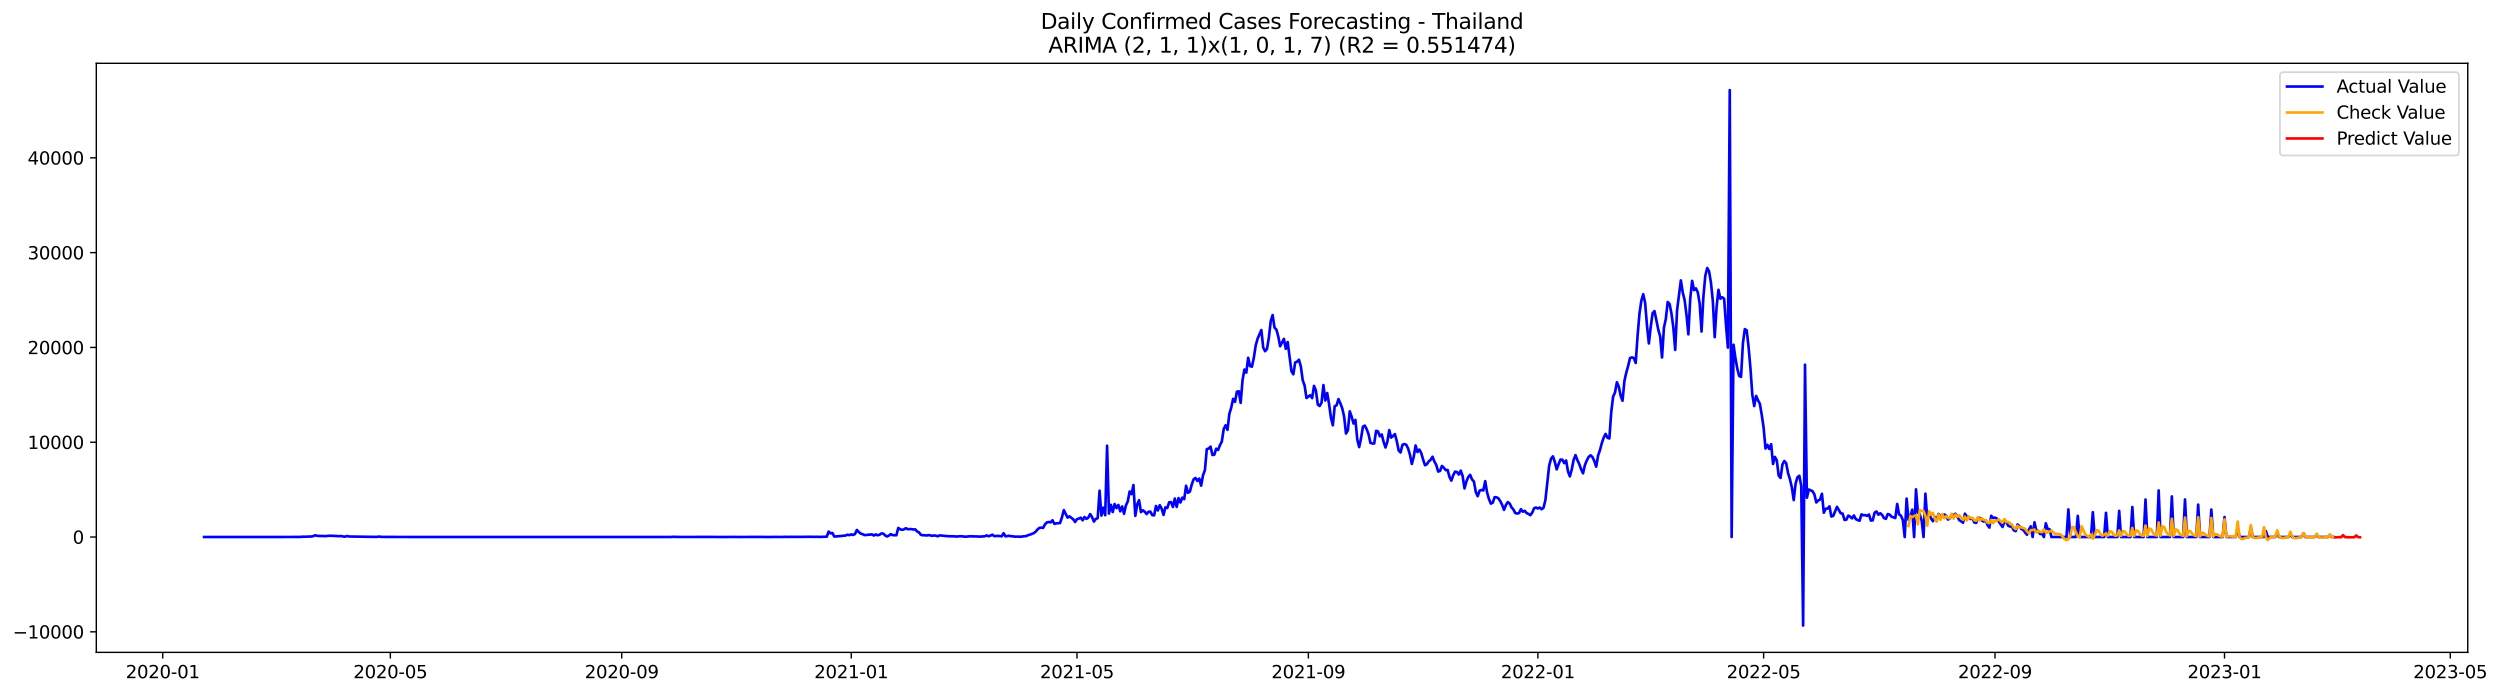<?xml version="1.0" encoding="utf-8" standalone="no"?>
<!DOCTYPE svg PUBLIC "-//W3C//DTD SVG 1.1//EN"
  "http://www.w3.org/Graphics/SVG/1.1/DTD/svg11.dtd">
<svg xmlns:xlink="http://www.w3.org/1999/xlink" width="1411.804pt" height="392.274pt" viewBox="0 0 1411.804 392.274" xmlns="http://www.w3.org/2000/svg" version="1.1">
 <defs>
  <style type="text/css">*{stroke-linejoin: round; stroke-linecap: butt}</style>
 </defs>
 <g id="figure_1">
  <g id="patch_1">
   <path d="M 0 392.274 
L 1411.804 392.274 
L 1411.804 0 
L 0 0 
z
" style="fill: #ffffff"/>
  </g>
  <g id="axes_1">
   <g id="patch_2">
    <path d="M 54.392 368.396 
L 1393.592 368.396 
L 1393.592 35.755 
L 54.392 35.755 
z
" style="fill: #ffffff"/>
   </g>
   <g id="matplotlib.axis_1">
    <g id="xtick_1">
     <g id="line2d_1">
      <defs>
       <path id="mc9b3e86fd5" d="M 0 0 
L 0 3.5 
" style="stroke: #000000; stroke-width: 0.8"/>
      </defs>
      <g>
       <use xlink:href="#mc9b3e86fd5" x="91.893" y="368.396" style="stroke: #000000; stroke-width: 0.8"/>
      </g>
     </g>
     <g id="text_1">
      <!-- 2020-01 -->
      <g transform="translate(71.002 382.994)scale(0.1 -0.1)">
       <defs>
        <path id="DejaVuSans-32" d="M 1228 531 
L 3431 531 
L 3431 0 
L 469 0 
L 469 531 
Q 828 903 1448 1529 
Q 2069 2156 2228 2338 
Q 2531 2678 2651 2914 
Q 2772 3150 2772 3378 
Q 2772 3750 2511 3984 
Q 2250 4219 1831 4219 
Q 1534 4219 1204 4116 
Q 875 4013 500 3803 
L 500 4441 
Q 881 4594 1212 4672 
Q 1544 4750 1819 4750 
Q 2544 4750 2975 4387 
Q 3406 4025 3406 3419 
Q 3406 3131 3298 2873 
Q 3191 2616 2906 2266 
Q 2828 2175 2409 1742 
Q 1991 1309 1228 531 
z
" transform="scale(0.016)"/>
        <path id="DejaVuSans-30" d="M 2034 4250 
Q 1547 4250 1301 3770 
Q 1056 3291 1056 2328 
Q 1056 1369 1301 889 
Q 1547 409 2034 409 
Q 2525 409 2770 889 
Q 3016 1369 3016 2328 
Q 3016 3291 2770 3770 
Q 2525 4250 2034 4250 
z
M 2034 4750 
Q 2819 4750 3233 4129 
Q 3647 3509 3647 2328 
Q 3647 1150 3233 529 
Q 2819 -91 2034 -91 
Q 1250 -91 836 529 
Q 422 1150 422 2328 
Q 422 3509 836 4129 
Q 1250 4750 2034 4750 
z
" transform="scale(0.016)"/>
        <path id="DejaVuSans-2d" d="M 313 2009 
L 1997 2009 
L 1997 1497 
L 313 1497 
L 313 2009 
z
" transform="scale(0.016)"/>
        <path id="DejaVuSans-31" d="M 794 531 
L 1825 531 
L 1825 4091 
L 703 3866 
L 703 4441 
L 1819 4666 
L 2450 4666 
L 2450 531 
L 3481 531 
L 3481 0 
L 794 0 
L 794 531 
z
" transform="scale(0.016)"/>
       </defs>
       <use xlink:href="#DejaVuSans-32"/>
       <use xlink:href="#DejaVuSans-30" x="63.623"/>
       <use xlink:href="#DejaVuSans-32" x="127.246"/>
       <use xlink:href="#DejaVuSans-30" x="190.869"/>
       <use xlink:href="#DejaVuSans-2d" x="254.492"/>
       <use xlink:href="#DejaVuSans-30" x="290.576"/>
       <use xlink:href="#DejaVuSans-31" x="354.199"/>
      </g>
     </g>
    </g>
    <g id="xtick_2">
     <g id="line2d_2">
      <g>
       <use xlink:href="#mc9b3e86fd5" x="220.438" y="368.396" style="stroke: #000000; stroke-width: 0.8"/>
      </g>
     </g>
     <g id="text_2">
      <!-- 2020-05 -->
      <g transform="translate(199.546 382.994)scale(0.1 -0.1)">
       <defs>
        <path id="DejaVuSans-35" d="M 691 4666 
L 3169 4666 
L 3169 4134 
L 1269 4134 
L 1269 2991 
Q 1406 3038 1543 3061 
Q 1681 3084 1819 3084 
Q 2600 3084 3056 2656 
Q 3513 2228 3513 1497 
Q 3513 744 3044 326 
Q 2575 -91 1722 -91 
Q 1428 -91 1123 -41 
Q 819 9 494 109 
L 494 744 
Q 775 591 1075 516 
Q 1375 441 1709 441 
Q 2250 441 2565 725 
Q 2881 1009 2881 1497 
Q 2881 1984 2565 2268 
Q 2250 2553 1709 2553 
Q 1456 2553 1204 2497 
Q 953 2441 691 2322 
L 691 4666 
z
" transform="scale(0.016)"/>
       </defs>
       <use xlink:href="#DejaVuSans-32"/>
       <use xlink:href="#DejaVuSans-30" x="63.623"/>
       <use xlink:href="#DejaVuSans-32" x="127.246"/>
       <use xlink:href="#DejaVuSans-30" x="190.869"/>
       <use xlink:href="#DejaVuSans-2d" x="254.492"/>
       <use xlink:href="#DejaVuSans-30" x="290.576"/>
       <use xlink:href="#DejaVuSans-35" x="354.199"/>
      </g>
     </g>
    </g>
    <g id="xtick_3">
     <g id="line2d_3">
      <g>
       <use xlink:href="#mc9b3e86fd5" x="351.107" y="368.396" style="stroke: #000000; stroke-width: 0.8"/>
      </g>
     </g>
     <g id="text_3">
      <!-- 2020-09 -->
      <g transform="translate(330.215 382.994)scale(0.1 -0.1)">
       <defs>
        <path id="DejaVuSans-39" d="M 703 97 
L 703 672 
Q 941 559 1184 500 
Q 1428 441 1663 441 
Q 2288 441 2617 861 
Q 2947 1281 2994 2138 
Q 2813 1869 2534 1725 
Q 2256 1581 1919 1581 
Q 1219 1581 811 2004 
Q 403 2428 403 3163 
Q 403 3881 828 4315 
Q 1253 4750 1959 4750 
Q 2769 4750 3195 4129 
Q 3622 3509 3622 2328 
Q 3622 1225 3098 567 
Q 2575 -91 1691 -91 
Q 1453 -91 1209 -44 
Q 966 3 703 97 
z
M 1959 2075 
Q 2384 2075 2632 2365 
Q 2881 2656 2881 3163 
Q 2881 3666 2632 3958 
Q 2384 4250 1959 4250 
Q 1534 4250 1286 3958 
Q 1038 3666 1038 3163 
Q 1038 2656 1286 2365 
Q 1534 2075 1959 2075 
z
" transform="scale(0.016)"/>
       </defs>
       <use xlink:href="#DejaVuSans-32"/>
       <use xlink:href="#DejaVuSans-30" x="63.623"/>
       <use xlink:href="#DejaVuSans-32" x="127.246"/>
       <use xlink:href="#DejaVuSans-30" x="190.869"/>
       <use xlink:href="#DejaVuSans-2d" x="254.492"/>
       <use xlink:href="#DejaVuSans-30" x="290.576"/>
       <use xlink:href="#DejaVuSans-39" x="354.199"/>
      </g>
     </g>
    </g>
    <g id="xtick_4">
     <g id="line2d_4">
      <g>
       <use xlink:href="#mc9b3e86fd5" x="480.714" y="368.396" style="stroke: #000000; stroke-width: 0.8"/>
      </g>
     </g>
     <g id="text_4">
      <!-- 2021-01 -->
      <g transform="translate(459.822 382.994)scale(0.1 -0.1)">
       <use xlink:href="#DejaVuSans-32"/>
       <use xlink:href="#DejaVuSans-30" x="63.623"/>
       <use xlink:href="#DejaVuSans-32" x="127.246"/>
       <use xlink:href="#DejaVuSans-31" x="190.869"/>
       <use xlink:href="#DejaVuSans-2d" x="254.492"/>
       <use xlink:href="#DejaVuSans-30" x="290.576"/>
       <use xlink:href="#DejaVuSans-31" x="354.199"/>
      </g>
     </g>
    </g>
    <g id="xtick_5">
     <g id="line2d_5">
      <g>
       <use xlink:href="#mc9b3e86fd5" x="608.196" y="368.396" style="stroke: #000000; stroke-width: 0.8"/>
      </g>
     </g>
     <g id="text_5">
      <!-- 2021-05 -->
      <g transform="translate(587.304 382.994)scale(0.1 -0.1)">
       <use xlink:href="#DejaVuSans-32"/>
       <use xlink:href="#DejaVuSans-30" x="63.623"/>
       <use xlink:href="#DejaVuSans-32" x="127.246"/>
       <use xlink:href="#DejaVuSans-31" x="190.869"/>
       <use xlink:href="#DejaVuSans-2d" x="254.492"/>
       <use xlink:href="#DejaVuSans-30" x="290.576"/>
       <use xlink:href="#DejaVuSans-35" x="354.199"/>
      </g>
     </g>
    </g>
    <g id="xtick_6">
     <g id="line2d_6">
      <g>
       <use xlink:href="#mc9b3e86fd5" x="738.865" y="368.396" style="stroke: #000000; stroke-width: 0.8"/>
      </g>
     </g>
     <g id="text_6">
      <!-- 2021-09 -->
      <g transform="translate(717.974 382.994)scale(0.1 -0.1)">
       <use xlink:href="#DejaVuSans-32"/>
       <use xlink:href="#DejaVuSans-30" x="63.623"/>
       <use xlink:href="#DejaVuSans-32" x="127.246"/>
       <use xlink:href="#DejaVuSans-31" x="190.869"/>
       <use xlink:href="#DejaVuSans-2d" x="254.492"/>
       <use xlink:href="#DejaVuSans-30" x="290.576"/>
       <use xlink:href="#DejaVuSans-39" x="354.199"/>
      </g>
     </g>
    </g>
    <g id="xtick_7">
     <g id="line2d_7">
      <g>
       <use xlink:href="#mc9b3e86fd5" x="868.472" y="368.396" style="stroke: #000000; stroke-width: 0.8"/>
      </g>
     </g>
     <g id="text_7">
      <!-- 2022-01 -->
      <g transform="translate(847.581 382.994)scale(0.1 -0.1)">
       <use xlink:href="#DejaVuSans-32"/>
       <use xlink:href="#DejaVuSans-30" x="63.623"/>
       <use xlink:href="#DejaVuSans-32" x="127.246"/>
       <use xlink:href="#DejaVuSans-32" x="190.869"/>
       <use xlink:href="#DejaVuSans-2d" x="254.492"/>
       <use xlink:href="#DejaVuSans-30" x="290.576"/>
       <use xlink:href="#DejaVuSans-31" x="354.199"/>
      </g>
     </g>
    </g>
    <g id="xtick_8">
     <g id="line2d_8">
      <g>
       <use xlink:href="#mc9b3e86fd5" x="995.954" y="368.396" style="stroke: #000000; stroke-width: 0.8"/>
      </g>
     </g>
     <g id="text_8">
      <!-- 2022-05 -->
      <g transform="translate(975.063 382.994)scale(0.1 -0.1)">
       <use xlink:href="#DejaVuSans-32"/>
       <use xlink:href="#DejaVuSans-30" x="63.623"/>
       <use xlink:href="#DejaVuSans-32" x="127.246"/>
       <use xlink:href="#DejaVuSans-32" x="190.869"/>
       <use xlink:href="#DejaVuSans-2d" x="254.492"/>
       <use xlink:href="#DejaVuSans-30" x="290.576"/>
       <use xlink:href="#DejaVuSans-35" x="354.199"/>
      </g>
     </g>
    </g>
    <g id="xtick_9">
     <g id="line2d_9">
      <g>
       <use xlink:href="#mc9b3e86fd5" x="1126.623" y="368.396" style="stroke: #000000; stroke-width: 0.8"/>
      </g>
     </g>
     <g id="text_9">
      <!-- 2022-09 -->
      <g transform="translate(1105.732 382.994)scale(0.1 -0.1)">
       <use xlink:href="#DejaVuSans-32"/>
       <use xlink:href="#DejaVuSans-30" x="63.623"/>
       <use xlink:href="#DejaVuSans-32" x="127.246"/>
       <use xlink:href="#DejaVuSans-32" x="190.869"/>
       <use xlink:href="#DejaVuSans-2d" x="254.492"/>
       <use xlink:href="#DejaVuSans-30" x="290.576"/>
       <use xlink:href="#DejaVuSans-39" x="354.199"/>
      </g>
     </g>
    </g>
    <g id="xtick_10">
     <g id="line2d_10">
      <g>
       <use xlink:href="#mc9b3e86fd5" x="1256.23" y="368.396" style="stroke: #000000; stroke-width: 0.8"/>
      </g>
     </g>
     <g id="text_10">
      <!-- 2023-01 -->
      <g transform="translate(1235.339 382.994)scale(0.1 -0.1)">
       <defs>
        <path id="DejaVuSans-33" d="M 2597 2516 
Q 3050 2419 3304 2112 
Q 3559 1806 3559 1356 
Q 3559 666 3084 287 
Q 2609 -91 1734 -91 
Q 1441 -91 1130 -33 
Q 819 25 488 141 
L 488 750 
Q 750 597 1062 519 
Q 1375 441 1716 441 
Q 2309 441 2620 675 
Q 2931 909 2931 1356 
Q 2931 1769 2642 2001 
Q 2353 2234 1838 2234 
L 1294 2234 
L 1294 2753 
L 1863 2753 
Q 2328 2753 2575 2939 
Q 2822 3125 2822 3475 
Q 2822 3834 2567 4026 
Q 2313 4219 1838 4219 
Q 1578 4219 1281 4162 
Q 984 4106 628 3988 
L 628 4550 
Q 988 4650 1302 4700 
Q 1616 4750 1894 4750 
Q 2613 4750 3031 4423 
Q 3450 4097 3450 3541 
Q 3450 3153 3228 2886 
Q 3006 2619 2597 2516 
z
" transform="scale(0.016)"/>
       </defs>
       <use xlink:href="#DejaVuSans-32"/>
       <use xlink:href="#DejaVuSans-30" x="63.623"/>
       <use xlink:href="#DejaVuSans-32" x="127.246"/>
       <use xlink:href="#DejaVuSans-33" x="190.869"/>
       <use xlink:href="#DejaVuSans-2d" x="254.492"/>
       <use xlink:href="#DejaVuSans-30" x="290.576"/>
       <use xlink:href="#DejaVuSans-31" x="354.199"/>
      </g>
     </g>
    </g>
    <g id="xtick_11">
     <g id="line2d_11">
      <g>
       <use xlink:href="#mc9b3e86fd5" x="1383.712" y="368.396" style="stroke: #000000; stroke-width: 0.8"/>
      </g>
     </g>
     <g id="text_11">
      <!-- 2023-05 -->
      <g transform="translate(1362.821 382.994)scale(0.1 -0.1)">
       <use xlink:href="#DejaVuSans-32"/>
       <use xlink:href="#DejaVuSans-30" x="63.623"/>
       <use xlink:href="#DejaVuSans-32" x="127.246"/>
       <use xlink:href="#DejaVuSans-33" x="190.869"/>
       <use xlink:href="#DejaVuSans-2d" x="254.492"/>
       <use xlink:href="#DejaVuSans-30" x="290.576"/>
       <use xlink:href="#DejaVuSans-35" x="354.199"/>
      </g>
     </g>
    </g>
   </g>
   <g id="matplotlib.axis_2">
    <g id="ytick_1">
     <g id="line2d_12">
      <defs>
       <path id="ma8d3df02f9" d="M 0 0 
L -3.5 0 
" style="stroke: #000000; stroke-width: 0.8"/>
      </defs>
      <g>
       <use xlink:href="#ma8d3df02f9" x="54.392" y="356.798" style="stroke: #000000; stroke-width: 0.8"/>
      </g>
     </g>
     <g id="text_12">
      <!-- −10000 -->
      <g transform="translate(7.2 360.597)scale(0.1 -0.1)">
       <defs>
        <path id="DejaVuSans-2212" d="M 678 2272 
L 4684 2272 
L 4684 1741 
L 678 1741 
L 678 2272 
z
" transform="scale(0.016)"/>
       </defs>
       <use xlink:href="#DejaVuSans-2212"/>
       <use xlink:href="#DejaVuSans-31" x="83.789"/>
       <use xlink:href="#DejaVuSans-30" x="147.412"/>
       <use xlink:href="#DejaVuSans-30" x="211.035"/>
       <use xlink:href="#DejaVuSans-30" x="274.658"/>
       <use xlink:href="#DejaVuSans-30" x="338.281"/>
      </g>
     </g>
    </g>
    <g id="ytick_2">
     <g id="line2d_13">
      <g>
       <use xlink:href="#ma8d3df02f9" x="54.392" y="303.267" style="stroke: #000000; stroke-width: 0.8"/>
      </g>
     </g>
     <g id="text_13">
      <!-- 0 -->
      <g transform="translate(41.03 307.066)scale(0.1 -0.1)">
       <use xlink:href="#DejaVuSans-30"/>
      </g>
     </g>
    </g>
    <g id="ytick_3">
     <g id="line2d_14">
      <g>
       <use xlink:href="#ma8d3df02f9" x="54.392" y="249.737" style="stroke: #000000; stroke-width: 0.8"/>
      </g>
     </g>
     <g id="text_14">
      <!-- 10000 -->
      <g transform="translate(15.58 253.536)scale(0.1 -0.1)">
       <use xlink:href="#DejaVuSans-31"/>
       <use xlink:href="#DejaVuSans-30" x="63.623"/>
       <use xlink:href="#DejaVuSans-30" x="127.246"/>
       <use xlink:href="#DejaVuSans-30" x="190.869"/>
       <use xlink:href="#DejaVuSans-30" x="254.492"/>
      </g>
     </g>
    </g>
    <g id="ytick_4">
     <g id="line2d_15">
      <g>
       <use xlink:href="#ma8d3df02f9" x="54.392" y="196.206" style="stroke: #000000; stroke-width: 0.8"/>
      </g>
     </g>
     <g id="text_15">
      <!-- 20000 -->
      <g transform="translate(15.58 200.005)scale(0.1 -0.1)">
       <use xlink:href="#DejaVuSans-32"/>
       <use xlink:href="#DejaVuSans-30" x="63.623"/>
       <use xlink:href="#DejaVuSans-30" x="127.246"/>
       <use xlink:href="#DejaVuSans-30" x="190.869"/>
       <use xlink:href="#DejaVuSans-30" x="254.492"/>
      </g>
     </g>
    </g>
    <g id="ytick_5">
     <g id="line2d_16">
      <g>
       <use xlink:href="#ma8d3df02f9" x="54.392" y="142.675" style="stroke: #000000; stroke-width: 0.8"/>
      </g>
     </g>
     <g id="text_16">
      <!-- 30000 -->
      <g transform="translate(15.58 146.474)scale(0.1 -0.1)">
       <use xlink:href="#DejaVuSans-33"/>
       <use xlink:href="#DejaVuSans-30" x="63.623"/>
       <use xlink:href="#DejaVuSans-30" x="127.246"/>
       <use xlink:href="#DejaVuSans-30" x="190.869"/>
       <use xlink:href="#DejaVuSans-30" x="254.492"/>
      </g>
     </g>
    </g>
    <g id="ytick_6">
     <g id="line2d_17">
      <g>
       <use xlink:href="#ma8d3df02f9" x="54.392" y="89.145" style="stroke: #000000; stroke-width: 0.8"/>
      </g>
     </g>
     <g id="text_17">
      <!-- 40000 -->
      <g transform="translate(15.58 92.944)scale(0.1 -0.1)">
       <defs>
        <path id="DejaVuSans-34" d="M 2419 4116 
L 825 1625 
L 2419 1625 
L 2419 4116 
z
M 2253 4666 
L 3047 4666 
L 3047 1625 
L 3713 1625 
L 3713 1100 
L 3047 1100 
L 3047 0 
L 2419 0 
L 2419 1100 
L 313 1100 
L 313 1709 
L 2253 4666 
z
" transform="scale(0.016)"/>
       </defs>
       <use xlink:href="#DejaVuSans-34"/>
       <use xlink:href="#DejaVuSans-30" x="63.623"/>
       <use xlink:href="#DejaVuSans-30" x="127.246"/>
       <use xlink:href="#DejaVuSans-30" x="190.869"/>
       <use xlink:href="#DejaVuSans-30" x="254.492"/>
      </g>
     </g>
    </g>
   </g>
   <g id="line2d_18">
    <path d="M 115.265 303.267 
L 136.512 303.267 
L 169.445 303.23 
L 170.507 303.096 
L 173.694 303.08 
L 174.757 302.946 
L 175.819 303 
L 176.881 302.791 
L 177.944 302.261 
L 179.006 302.614 
L 181.131 302.694 
L 182.193 302.673 
L 183.255 302.78 
L 186.442 302.528 
L 191.754 302.791 
L 192.817 302.721 
L 193.879 302.994 
L 194.941 303.064 
L 196.004 302.673 
L 197.066 302.978 
L 211.939 303.198 
L 213.001 303.187 
L 214.064 302.983 
L 215.126 303.187 
L 219.375 303.23 
L 245.934 303.256 
L 266.119 303.24 
L 270.368 303.267 
L 273.555 303.262 
L 378.728 303.262 
L 379.79 303.149 
L 384.04 303.235 
L 392.539 303.235 
L 396.788 303.219 
L 401.037 303.23 
L 410.599 303.251 
L 413.786 303.203 
L 416.973 303.251 
L 420.16 303.235 
L 430.783 303.224 
L 433.97 303.256 
L 438.22 303.208 
L 441.407 303.246 
L 443.531 303.165 
L 445.656 303.208 
L 446.719 303.155 
L 448.843 303.171 
L 453.093 303.192 
L 456.28 303.133 
L 460.529 303.176 
L 461.591 303.117 
L 462.654 303.219 
L 466.903 303.085 
L 467.966 300.184 
L 469.028 301.222 
L 470.09 300.981 
L 471.153 303.021 
L 477.527 302.437 
L 478.589 301.929 
L 479.651 302.229 
L 480.714 301.774 
L 481.776 302.111 
L 482.838 301.581 
L 483.901 299.279 
L 484.963 300.446 
L 486.026 301.313 
L 487.088 301.634 
L 488.15 302.17 
L 489.213 302.132 
L 490.275 301.956 
L 491.337 301.934 
L 492.4 301.731 
L 493.462 302.427 
L 494.524 301.816 
L 495.587 302.261 
L 496.649 302.036 
L 497.711 301.265 
L 498.774 301.292 
L 499.836 302.352 
L 500.898 302.951 
L 501.961 302.507 
L 503.023 301.613 
L 504.085 302.207 
L 506.21 302.266 
L 507.273 298.134 
L 508.335 298.883 
L 509.397 299.22 
L 510.46 298.974 
L 511.522 298.289 
L 512.584 298.829 
L 514.709 298.792 
L 515.771 299.011 
L 516.834 298.937 
L 517.896 300.13 
L 518.958 300.644 
L 520.021 301.998 
L 521.083 302.271 
L 522.145 302.255 
L 523.208 302.427 
L 524.27 302.191 
L 525.333 302.33 
L 526.395 302.593 
L 527.457 302.379 
L 528.52 302.502 
L 529.582 302.882 
L 530.644 302.33 
L 534.894 302.775 
L 539.143 302.882 
L 540.205 303.026 
L 541.268 302.882 
L 543.392 302.839 
L 544.455 303.042 
L 545.517 303.08 
L 547.642 302.844 
L 549.767 302.919 
L 551.891 302.946 
L 552.954 303.058 
L 556.141 302.85 
L 557.203 302.357 
L 558.265 302.85 
L 559.328 302.47 
L 560.39 301.95 
L 561.452 302.775 
L 563.577 302.619 
L 565.702 302.876 
L 566.764 301.121 
L 567.827 302.898 
L 569.951 302.55 
L 571.014 302.839 
L 572.076 302.855 
L 573.138 303.058 
L 575.263 303.042 
L 576.325 303.128 
L 578.45 302.818 
L 579.512 302.753 
L 580.575 302.229 
L 581.637 301.929 
L 583.762 301.099 
L 584.824 300.275 
L 585.887 299.044 
L 586.949 298.091 
L 588.011 297.994 
L 589.074 298.101 
L 590.136 296.105 
L 591.198 295.007 
L 592.261 294.799 
L 593.323 294.986 
L 594.385 293.808 
L 595.448 295.826 
L 596.51 295.543 
L 598.635 295.398 
L 599.697 292.186 
L 600.759 288.07 
L 602.884 292.304 
L 603.946 291.603 
L 606.071 293.252 
L 607.134 294.793 
L 608.196 293.145 
L 609.258 292.882 
L 610.321 292.342 
L 611.383 293.83 
L 612.445 291.961 
L 613.508 293.037 
L 614.57 292.326 
L 615.632 290.318 
L 616.695 292.02 
L 617.757 294.542 
L 618.819 292.995 
L 619.882 292.652 
L 620.944 277.107 
L 622.006 291.191 
L 623.069 286.699 
L 624.131 290.944 
L 625.194 251.69 
L 626.256 290.029 
L 627.318 285.099 
L 628.381 289.156 
L 629.443 284.633 
L 630.505 286.93 
L 631.568 285.163 
L 632.63 288.744 
L 633.692 285.998 
L 634.755 290.125 
L 635.817 285.479 
L 636.879 283.145 
L 637.942 277.556 
L 639.004 279.028 
L 640.066 273.906 
L 641.129 291.33 
L 642.191 284.853 
L 643.253 282.465 
L 644.316 289.183 
L 645.378 288.188 
L 646.441 288.969 
L 647.503 290.318 
L 648.565 289.017 
L 649.628 288.921 
L 650.69 290.902 
L 651.752 291.009 
L 652.815 285.725 
L 653.877 288.257 
L 654.939 285.308 
L 656.002 287.208 
L 657.064 290.789 
L 658.126 286.517 
L 659.189 286.897 
L 660.251 283.637 
L 661.313 283.557 
L 662.376 286.271 
L 663.438 281.539 
L 664.501 286.277 
L 665.563 281.277 
L 666.625 283.761 
L 667.688 280.998 
L 668.75 281.876 
L 669.812 274.328 
L 670.875 278.311 
L 671.937 277.647 
L 672.999 273.649 
L 674.062 270.683 
L 675.124 269.918 
L 676.186 271.598 
L 677.249 270.26 
L 678.311 274.254 
L 679.373 268.371 
L 680.436 265.485 
L 681.498 253.612 
L 682.56 253.344 
L 683.623 252.204 
L 684.685 256.931 
L 685.748 256.776 
L 686.81 253.393 
L 687.872 254.094 
L 688.935 251.385 
L 689.997 249.298 
L 691.059 242.258 
L 692.122 240.187 
L 693.184 242.751 
L 694.246 233.667 
L 695.309 230.171 
L 696.371 225.246 
L 697.433 226.932 
L 698.496 221.178 
L 699.558 220.958 
L 700.62 227.521 
L 701.683 214.765 
L 702.745 208.684 
L 703.808 210.418 
L 704.87 202.03 
L 705.932 206.767 
L 706.995 207.073 
L 708.057 202.089 
L 709.119 195.135 
L 710.182 191.281 
L 712.306 186.367 
L 713.369 196.297 
L 714.431 198.331 
L 715.493 197.046 
L 716.556 190.649 
L 717.618 181.314 
L 718.68 177.909 
L 719.743 185.039 
L 720.805 186.131 
L 721.867 190.012 
L 722.93 195.521 
L 725.055 191.377 
L 726.117 197.003 
L 727.179 193.149 
L 729.304 209.637 
L 730.366 211.382 
L 731.429 204.68 
L 732.491 204.23 
L 733.553 203.154 
L 734.616 206.998 
L 735.678 214.749 
L 736.74 217.768 
L 737.803 224.759 
L 739.927 223.207 
L 740.99 224.829 
L 742.052 217.929 
L 743.115 220.552 
L 744.177 228.388 
L 745.239 229.282 
L 746.302 227.382 
L 747.364 217.452 
L 748.426 226.167 
L 749.489 221.949 
L 750.551 228.169 
L 751.613 235.91 
L 752.676 240.176 
L 753.738 229.406 
L 754.8 228.876 
L 755.863 225.353 
L 756.925 227.741 
L 757.987 230.594 
L 759.05 235.235 
L 760.112 244.817 
L 761.174 243.034 
L 762.237 232.307 
L 763.299 235.299 
L 764.362 239.164 
L 765.424 237.141 
L 766.486 248.195 
L 767.549 252.472 
L 768.611 247.52 
L 769.673 240.931 
L 770.736 240.347 
L 771.798 242.371 
L 772.86 245.304 
L 773.923 250.111 
L 774.985 250.438 
L 776.047 250.454 
L 777.11 243.313 
L 778.172 243.634 
L 779.234 246.364 
L 780.297 245.363 
L 781.359 249.549 
L 782.422 252.707 
L 783.484 249.394 
L 784.546 242.906 
L 785.609 247.135 
L 786.671 246.268 
L 787.733 245.117 
L 788.796 249.142 
L 789.858 254.437 
L 790.92 255.529 
L 791.983 251.198 
L 793.045 250.759 
L 794.107 251.112 
L 795.17 253.211 
L 796.232 256.829 
L 797.294 262.016 
L 798.357 258.023 
L 799.419 251.567 
L 800.481 255.261 
L 801.544 253.89 
L 802.606 255.844 
L 803.669 259.559 
L 804.731 262.723 
L 805.793 262.161 
L 806.856 260.55 
L 807.918 259.64 
L 808.98 257.943 
L 810.043 260.657 
L 811.105 262.627 
L 812.167 266.31 
L 813.23 265.913 
L 814.292 263.141 
L 815.354 264.163 
L 816.417 265.491 
L 817.479 265.373 
L 818.541 269.313 
L 819.604 271.432 
L 820.666 268.344 
L 821.729 266.326 
L 822.791 266.572 
L 823.853 267.964 
L 824.916 265.764 
L 825.978 268.858 
L 827.04 275.827 
L 828.103 271.914 
L 829.165 269.355 
L 830.227 268.156 
L 831.29 270.758 
L 832.352 271.93 
L 833.414 277.824 
L 834.477 280.217 
L 835.539 277.112 
L 836.601 276.657 
L 837.664 276.973 
L 838.726 271.705 
L 839.788 278.086 
L 840.851 281.855 
L 841.913 284.398 
L 842.976 283.9 
L 844.038 280.768 
L 845.1 280.822 
L 846.163 281.432 
L 847.225 282.995 
L 848.287 285.077 
L 849.35 287.947 
L 850.412 285.227 
L 851.474 283.546 
L 852.537 284.333 
L 853.599 286.501 
L 854.661 287.749 
L 855.724 289.751 
L 856.786 290.013 
L 857.848 289.713 
L 858.911 287.529 
L 859.973 288.969 
L 861.035 288.461 
L 862.098 289.713 
L 863.16 290.222 
L 864.223 290.928 
L 865.285 289.483 
L 866.347 287.01 
L 867.41 286.614 
L 868.472 287.149 
L 869.534 286.608 
L 870.597 287.599 
L 871.659 286.721 
L 872.721 282.396 
L 874.846 262.98 
L 875.908 259.035 
L 876.971 257.707 
L 878.033 260.839 
L 879.095 265.084 
L 880.158 262.15 
L 881.22 259.549 
L 882.283 259.597 
L 883.345 261.551 
L 884.407 260.03 
L 885.47 266.176 
L 886.532 269.024 
L 887.594 265.143 
L 888.657 259.752 
L 889.719 257.017 
L 890.781 259.843 
L 891.844 262.124 
L 892.906 265.052 
L 893.968 267.305 
L 895.031 262.653 
L 896.093 260.025 
L 897.155 258.034 
L 898.218 257.134 
L 899.28 258.066 
L 900.342 260.4 
L 901.405 263.537 
L 902.467 257.3 
L 903.53 254.169 
L 904.592 250.224 
L 905.654 247.114 
L 906.717 245.031 
L 907.779 247.221 
L 908.841 247.606 
L 909.904 232.703 
L 910.966 223.924 
L 912.028 221.676 
L 913.091 215.852 
L 914.153 218.25 
L 915.215 223.506 
L 916.278 226.328 
L 917.34 215.145 
L 918.402 210.397 
L 919.465 206.559 
L 920.527 202.175 
L 921.59 201.811 
L 922.652 202.185 
L 923.714 204.969 
L 924.777 189.611 
L 925.839 177.165 
L 926.901 169.805 
L 927.964 166.148 
L 929.026 170.945 
L 930.088 183.835 
L 931.151 193.958 
L 932.213 184.445 
L 933.275 176.838 
L 934.338 175.682 
L 936.462 186.137 
L 937.525 189.986 
L 938.587 201.864 
L 939.649 185.109 
L 940.712 180.232 
L 941.774 170.554 
L 942.837 171.625 
L 943.899 177.02 
L 944.961 184.804 
L 946.024 197.587 
L 947.086 175.088 
L 949.211 158.354 
L 950.273 165.137 
L 951.335 169.462 
L 952.398 177.786 
L 953.46 188.808 
L 954.522 168.563 
L 955.585 158.606 
L 956.647 163.82 
L 957.709 162.835 
L 958.772 165.046 
L 959.834 171.394 
L 960.897 187.223 
L 961.959 167.358 
L 963.021 155.737 
L 964.084 151.353 
L 965.146 153.226 
L 966.208 159.591 
L 967.271 170.019 
L 968.333 190.382 
L 969.395 173.445 
L 970.458 163.654 
L 971.52 168.691 
L 972.582 167.845 
L 973.645 168.696 
L 974.707 183.428 
L 975.769 196.302 
L 976.832 50.876 
L 977.894 303.267 
L 978.956 194.659 
L 980.019 202.137 
L 981.081 208.116 
L 982.144 212.297 
L 983.206 212.849 
L 984.268 193.77 
L 985.331 185.869 
L 986.393 186.528 
L 987.455 195.928 
L 988.518 208.068 
L 989.58 223.003 
L 990.642 229.309 
L 991.705 223.576 
L 992.767 225.985 
L 993.829 228.041 
L 994.892 234.277 
L 995.954 241.52 
L 997.016 253.318 
L 998.079 251.23 
L 999.141 253.548 
L 1000.204 250.861 
L 1001.266 262.022 
L 1002.328 258.034 
L 1003.391 260.009 
L 1004.453 268.536 
L 1005.515 269.918 
L 1006.578 262.316 
L 1007.64 260.341 
L 1008.702 261.626 
L 1009.765 267.209 
L 1010.827 270.646 
L 1011.889 275.228 
L 1012.952 282.428 
L 1014.014 273.113 
L 1015.076 269.516 
L 1016.139 268.67 
L 1017.201 274.484 
L 1018.263 353.276 
L 1019.326 205.948 
L 1020.388 281.084 
L 1021.451 276.432 
L 1023.575 277.374 
L 1024.638 279.243 
L 1025.7 283.734 
L 1026.762 282.636 
L 1027.825 282.096 
L 1028.887 278.841 
L 1029.949 289.563 
L 1031.012 287.336 
L 1032.074 287.203 
L 1033.136 285.945 
L 1034.199 291.694 
L 1035.261 291.362 
L 1037.386 286.218 
L 1039.511 289.879 
L 1040.573 290.024 
L 1041.635 293.626 
L 1042.698 293.455 
L 1043.76 291.153 
L 1044.822 291.742 
L 1045.885 292.738 
L 1046.947 291.105 
L 1048.009 293.139 
L 1049.072 293.717 
L 1050.134 294.092 
L 1051.196 290.489 
L 1052.259 290.96 
L 1053.321 290.886 
L 1054.383 291.298 
L 1055.446 290.538 
L 1056.508 293.98 
L 1057.57 293.84 
L 1058.633 289.515 
L 1059.695 288.841 
L 1060.758 290.666 
L 1061.82 289.842 
L 1062.882 290.805 
L 1063.945 292.588 
L 1065.007 293.005 
L 1066.069 290.27 
L 1067.132 290.602 
L 1068.194 291.79 
L 1070.319 292.54 
L 1071.381 284.585 
L 1072.443 290.468 
L 1073.506 291.185 
L 1074.568 293.658 
L 1075.63 303.267 
L 1076.693 281.571 
L 1077.755 293.557 
L 1078.818 291.892 
L 1079.88 287.818 
L 1080.942 303.267 
L 1082.005 276.336 
L 1083.067 289.467 
L 1084.129 290.473 
L 1085.192 293.953 
L 1086.254 303.267 
L 1087.316 278.777 
L 1088.379 293.086 
L 1089.441 289.992 
L 1090.503 292.764 
L 1091.566 294.36 
L 1092.628 291.983 
L 1093.69 293.401 
L 1094.753 290.249 
L 1095.815 291.672 
L 1096.877 291.207 
L 1097.94 290.522 
L 1099.002 291.223 
L 1100.065 293.407 
L 1101.127 292.802 
L 1102.189 290.768 
L 1103.252 290.869 
L 1104.314 290.125 
L 1105.376 291.812 
L 1106.439 293.776 
L 1107.501 294.365 
L 1108.563 295.195 
L 1109.626 290.093 
L 1110.688 291.796 
L 1111.75 291.972 
L 1112.813 293.086 
L 1113.875 292.732 
L 1114.937 295.072 
L 1116 295.302 
L 1117.062 292.229 
L 1118.125 292.55 
L 1119.187 293.905 
L 1120.249 294.536 
L 1121.312 293.798 
L 1122.374 296.453 
L 1123.436 297.946 
L 1124.499 291.276 
L 1125.561 292.54 
L 1126.623 292.315 
L 1127.686 292.872 
L 1128.748 294.536 
L 1130.873 297.582 
L 1131.935 294.675 
L 1132.997 294.772 
L 1134.06 296.892 
L 1135.122 297.347 
L 1136.184 297.416 
L 1137.247 299.531 
L 1138.309 299.954 
L 1139.372 296.196 
L 1140.434 297.245 
L 1141.496 298.787 
L 1142.559 299.177 
L 1143.621 300.714 
L 1144.683 301.972 
L 1145.746 299.124 
L 1146.808 297.224 
L 1147.87 303.267 
L 1148.933 294.927 
L 1149.995 300.018 
L 1151.057 299.761 
L 1152.12 301.56 
L 1153.182 301.388 
L 1154.244 303.267 
L 1155.307 295.516 
L 1156.369 298.776 
L 1157.432 298.862 
L 1158.494 303.267 
L 1166.993 303.267 
L 1168.055 287.663 
L 1169.117 303.267 
L 1172.304 303.267 
L 1173.367 291.308 
L 1174.429 303.267 
L 1180.803 303.267 
L 1181.866 289.264 
L 1182.928 303.267 
L 1188.24 303.267 
L 1189.302 289.611 
L 1190.364 303.267 
L 1195.676 303.267 
L 1196.738 288.498 
L 1197.801 303.267 
L 1203.113 303.267 
L 1204.175 286.319 
L 1205.237 303.267 
L 1210.549 303.267 
L 1211.611 282.085 
L 1212.674 303.267 
L 1217.986 303.267 
L 1219.048 276.962 
L 1220.11 303.267 
L 1225.422 303.267 
L 1226.484 280.335 
L 1227.547 303.267 
L 1232.858 303.267 
L 1233.921 282.064 
L 1234.983 303.267 
L 1240.295 303.267 
L 1241.357 284.965 
L 1242.42 303.267 
L 1247.731 303.267 
L 1248.794 287.743 
L 1249.856 303.267 
L 1255.168 303.267 
L 1256.23 291.967 
L 1257.293 303.267 
L 1262.604 303.267 
L 1263.667 297.93 
L 1264.729 303.267 
L 1270.041 303.267 
L 1271.103 298.08 
L 1272.165 303.267 
L 1278.54 303.267 
L 1279.602 299.911 
L 1280.664 303.267 
L 1284.914 303.267 
L 1285.976 300.741 
L 1287.038 303.267 
L 1292.35 303.267 
L 1293.412 301.918 
L 1294.475 303.267 
L 1299.787 303.267 
L 1300.849 301.169 
L 1301.911 303.267 
L 1307.223 303.267 
L 1308.285 302.18 
L 1309.348 303.267 
L 1314.659 303.267 
L 1315.722 302.175 
L 1316.784 303.267 
L 1317.847 303.267 
L 1317.847 303.267 
" clip-path="url(#pa43099e176)" style="fill: none; stroke: #0000ff; stroke-width: 1.5; stroke-linecap: square"/>
   </g>
   <g id="line2d_19">
    <path d="M 1077.755 297.06 
L 1078.818 291.405 
L 1079.88 292.028 
L 1080.942 291.351 
L 1082.005 291.088 
L 1083.067 296.177 
L 1084.129 288.016 
L 1085.192 288.522 
L 1086.254 288.546 
L 1087.316 291.261 
L 1088.379 296.9 
L 1089.441 288.712 
L 1090.503 290.699 
L 1091.566 289.619 
L 1092.628 292.866 
L 1093.69 294.598 
L 1094.753 290.532 
L 1095.815 293.622 
L 1096.877 290.294 
L 1097.94 292.638 
L 1099.002 291.563 
L 1100.065 292.365 
L 1101.127 292.756 
L 1102.189 290.105 
L 1103.252 292.822 
L 1104.314 290.587 
L 1105.376 291.856 
L 1106.439 290.932 
L 1107.501 292.406 
L 1108.563 293.565 
L 1109.626 291.741 
L 1110.688 293.945 
L 1111.75 291.625 
L 1112.813 292.508 
L 1113.875 292.545 
L 1114.937 293.775 
L 1116 294.132 
L 1117.062 292.005 
L 1118.125 293.934 
L 1119.187 292.76 
L 1120.249 293.6 
L 1121.312 293.806 
L 1122.374 295.224 
L 1123.436 295.434 
L 1124.499 293.602 
L 1125.561 295.441 
L 1126.623 294.033 
L 1127.686 294 
L 1128.748 293.343 
L 1130.873 295.164 
L 1131.935 293.077 
L 1132.997 294.772 
L 1134.06 294.793 
L 1136.184 296.307 
L 1137.247 297.968 
L 1138.309 298.818 
L 1139.372 296.954 
L 1140.434 297.945 
L 1141.496 297.72 
L 1143.621 298.607 
L 1144.683 300.082 
L 1145.746 301.179 
L 1146.808 299.432 
L 1147.87 299.317 
L 1148.933 299.042 
L 1149.995 300.728 
L 1151.057 299.796 
L 1152.12 300.367 
L 1153.182 300.466 
L 1154.244 298.942 
L 1155.307 300.811 
L 1156.369 300.732 
L 1158.494 299.628 
L 1160.619 301.584 
L 1161.681 301.52 
L 1162.743 301.595 
L 1163.806 301.859 
L 1165.93 304.452 
L 1166.993 305.05 
L 1168.055 304.507 
L 1169.117 302.88 
L 1170.18 297.581 
L 1171.242 297.811 
L 1172.304 300.899 
L 1173.367 302.874 
L 1174.429 303.533 
L 1175.491 297.143 
L 1177.616 301.815 
L 1178.679 302.632 
L 1179.741 303.248 
L 1180.803 301.773 
L 1181.866 304.157 
L 1182.928 302.315 
L 1183.99 299.321 
L 1185.053 299.637 
L 1186.115 301.469 
L 1187.177 302.549 
L 1189.302 301.284 
L 1190.364 302.473 
L 1191.427 299.96 
L 1192.489 300.239 
L 1193.551 301.755 
L 1194.614 302.63 
L 1195.676 302.246 
L 1196.738 299.532 
L 1197.801 302.619 
L 1198.863 299.967 
L 1199.926 300.234 
L 1200.988 301.736 
L 1202.05 302.574 
L 1203.113 302.437 
L 1204.175 298.116 
L 1205.237 302.67 
L 1206.3 299.557 
L 1207.362 299.847 
L 1208.424 301.524 
L 1209.487 302.433 
L 1210.549 302.514 
L 1211.611 296.748 
L 1212.674 302.625 
L 1213.736 298.48 
L 1214.798 298.845 
L 1215.861 300.998 
L 1216.923 302.14 
L 1217.986 302.465 
L 1219.048 295.036 
L 1220.11 302.525 
L 1221.173 297.231 
L 1222.235 297.688 
L 1223.297 300.394 
L 1224.36 301.813 
L 1225.422 302.366 
L 1226.484 292.955 
L 1227.547 302.653 
L 1228.609 298.943 
L 1229.671 299.289 
L 1230.734 301.219 
L 1231.796 302.229 
L 1232.858 302.628 
L 1233.921 292.284 
L 1234.983 302.797 
L 1236.045 299.775 
L 1237.108 300.05 
L 1238.17 301.609 
L 1239.233 302.425 
L 1240.295 302.762 
L 1241.357 292.099 
L 1242.42 302.923 
L 1243.482 300.809 
L 1244.544 301.006 
L 1245.607 302.102 
L 1246.669 302.675 
L 1247.731 302.913 
L 1248.794 292.502 
L 1249.856 303.033 
L 1250.918 301.624 
L 1251.981 301.756 
L 1253.043 302.488 
L 1254.105 302.871 
L 1255.168 303.03 
L 1256.23 293.261 
L 1257.293 303.162 
L 1258.355 302.796 
L 1259.417 302.841 
L 1261.542 303.159 
L 1262.604 303.189 
L 1263.667 294.544 
L 1264.729 303.337 
L 1265.791 304.39 
L 1266.854 304.316 
L 1267.916 303.811 
L 1270.041 303.399 
L 1271.103 296.494 
L 1272.165 303.347 
L 1273.228 303.85 
L 1274.29 303.801 
L 1275.352 303.544 
L 1277.477 303.332 
L 1278.54 297.743 
L 1279.602 303.437 
L 1280.664 305.04 
L 1281.727 303.885 
L 1282.789 303.125 
L 1284.914 303.223 
L 1285.976 299.452 
L 1287.038 302.714 
L 1288.101 303.704 
L 1289.163 303.853 
L 1291.288 303.466 
L 1292.35 303.365 
L 1293.412 300.296 
L 1294.475 302.946 
L 1295.537 303.852 
L 1296.6 303.926 
L 1298.724 303.472 
L 1299.787 303.37 
L 1300.849 301.027 
L 1301.911 303.032 
L 1302.974 303.357 
L 1305.098 303.387 
L 1307.223 303.297 
L 1308.285 301.358 
L 1309.348 303.115 
L 1310.41 303.557 
L 1311.472 303.591 
L 1313.597 303.367 
L 1314.659 303.317 
L 1315.722 301.793 
L 1316.784 303.167 
L 1317.847 303.415 
L 1317.847 303.415 
" clip-path="url(#pa43099e176)" style="fill: none; stroke: #ffa500; stroke-width: 1.5; stroke-linecap: square"/>
   </g>
   <g id="line2d_20">
    <path d="M 1318.909 303.44 
L 1319.971 303.378 
L 1321.034 303.383 
L 1322.096 303.388 
L 1323.158 302.174 
L 1324.221 303.301 
L 1325.283 303.387 
L 1326.345 303.416 
L 1327.408 303.406 
L 1328.47 303.407 
L 1329.532 303.407 
L 1330.595 302.373 
L 1331.657 303.334 
L 1332.719 303.408 
" clip-path="url(#pa43099e176)" style="fill: none; stroke: #ff0000; stroke-width: 1.5; stroke-linecap: square"/>
   </g>
   <g id="patch_3">
    <path d="M 54.392 368.396 
L 54.392 35.755 
" style="fill: none; stroke: #000000; stroke-width: 0.8; stroke-linejoin: miter; stroke-linecap: square"/>
   </g>
   <g id="patch_4">
    <path d="M 1393.592 368.396 
L 1393.592 35.755 
" style="fill: none; stroke: #000000; stroke-width: 0.8; stroke-linejoin: miter; stroke-linecap: square"/>
   </g>
   <g id="patch_5">
    <path d="M 54.392 368.396 
L 1393.592 368.396 
" style="fill: none; stroke: #000000; stroke-width: 0.8; stroke-linejoin: miter; stroke-linecap: square"/>
   </g>
   <g id="patch_6">
    <path d="M 54.392 35.755 
L 1393.592 35.755 
" style="fill: none; stroke: #000000; stroke-width: 0.8; stroke-linejoin: miter; stroke-linecap: square"/>
   </g>
   <g id="text_18">
    <!-- Daily Confirmed Cases Forecasting - Thailand -->
    <g transform="translate(587.726 16.318)scale(0.12 -0.12)">
     <defs>
      <path id="DejaVuSans-44" d="M 1259 4147 
L 1259 519 
L 2022 519 
Q 2988 519 3436 956 
Q 3884 1394 3884 2338 
Q 3884 3275 3436 3711 
Q 2988 4147 2022 4147 
L 1259 4147 
z
M 628 4666 
L 1925 4666 
Q 3281 4666 3915 4102 
Q 4550 3538 4550 2338 
Q 4550 1131 3912 565 
Q 3275 0 1925 0 
L 628 0 
L 628 4666 
z
" transform="scale(0.016)"/>
      <path id="DejaVuSans-61" d="M 2194 1759 
Q 1497 1759 1228 1600 
Q 959 1441 959 1056 
Q 959 750 1161 570 
Q 1363 391 1709 391 
Q 2188 391 2477 730 
Q 2766 1069 2766 1631 
L 2766 1759 
L 2194 1759 
z
M 3341 1997 
L 3341 0 
L 2766 0 
L 2766 531 
Q 2569 213 2275 61 
Q 1981 -91 1556 -91 
Q 1019 -91 701 211 
Q 384 513 384 1019 
Q 384 1609 779 1909 
Q 1175 2209 1959 2209 
L 2766 2209 
L 2766 2266 
Q 2766 2663 2505 2880 
Q 2244 3097 1772 3097 
Q 1472 3097 1187 3025 
Q 903 2953 641 2809 
L 641 3341 
Q 956 3463 1253 3523 
Q 1550 3584 1831 3584 
Q 2591 3584 2966 3190 
Q 3341 2797 3341 1997 
z
" transform="scale(0.016)"/>
      <path id="DejaVuSans-69" d="M 603 3500 
L 1178 3500 
L 1178 0 
L 603 0 
L 603 3500 
z
M 603 4863 
L 1178 4863 
L 1178 4134 
L 603 4134 
L 603 4863 
z
" transform="scale(0.016)"/>
      <path id="DejaVuSans-6c" d="M 603 4863 
L 1178 4863 
L 1178 0 
L 603 0 
L 603 4863 
z
" transform="scale(0.016)"/>
      <path id="DejaVuSans-79" d="M 2059 -325 
Q 1816 -950 1584 -1140 
Q 1353 -1331 966 -1331 
L 506 -1331 
L 506 -850 
L 844 -850 
Q 1081 -850 1212 -737 
Q 1344 -625 1503 -206 
L 1606 56 
L 191 3500 
L 800 3500 
L 1894 763 
L 2988 3500 
L 3597 3500 
L 2059 -325 
z
" transform="scale(0.016)"/>
      <path id="DejaVuSans-20" transform="scale(0.016)"/>
      <path id="DejaVuSans-43" d="M 4122 4306 
L 4122 3641 
Q 3803 3938 3442 4084 
Q 3081 4231 2675 4231 
Q 1875 4231 1450 3742 
Q 1025 3253 1025 2328 
Q 1025 1406 1450 917 
Q 1875 428 2675 428 
Q 3081 428 3442 575 
Q 3803 722 4122 1019 
L 4122 359 
Q 3791 134 3420 21 
Q 3050 -91 2638 -91 
Q 1578 -91 968 557 
Q 359 1206 359 2328 
Q 359 3453 968 4101 
Q 1578 4750 2638 4750 
Q 3056 4750 3426 4639 
Q 3797 4528 4122 4306 
z
" transform="scale(0.016)"/>
      <path id="DejaVuSans-6f" d="M 1959 3097 
Q 1497 3097 1228 2736 
Q 959 2375 959 1747 
Q 959 1119 1226 758 
Q 1494 397 1959 397 
Q 2419 397 2687 759 
Q 2956 1122 2956 1747 
Q 2956 2369 2687 2733 
Q 2419 3097 1959 3097 
z
M 1959 3584 
Q 2709 3584 3137 3096 
Q 3566 2609 3566 1747 
Q 3566 888 3137 398 
Q 2709 -91 1959 -91 
Q 1206 -91 779 398 
Q 353 888 353 1747 
Q 353 2609 779 3096 
Q 1206 3584 1959 3584 
z
" transform="scale(0.016)"/>
      <path id="DejaVuSans-6e" d="M 3513 2113 
L 3513 0 
L 2938 0 
L 2938 2094 
Q 2938 2591 2744 2837 
Q 2550 3084 2163 3084 
Q 1697 3084 1428 2787 
Q 1159 2491 1159 1978 
L 1159 0 
L 581 0 
L 581 3500 
L 1159 3500 
L 1159 2956 
Q 1366 3272 1645 3428 
Q 1925 3584 2291 3584 
Q 2894 3584 3203 3211 
Q 3513 2838 3513 2113 
z
" transform="scale(0.016)"/>
      <path id="DejaVuSans-66" d="M 2375 4863 
L 2375 4384 
L 1825 4384 
Q 1516 4384 1395 4259 
Q 1275 4134 1275 3809 
L 1275 3500 
L 2222 3500 
L 2222 3053 
L 1275 3053 
L 1275 0 
L 697 0 
L 697 3053 
L 147 3053 
L 147 3500 
L 697 3500 
L 697 3744 
Q 697 4328 969 4595 
Q 1241 4863 1831 4863 
L 2375 4863 
z
" transform="scale(0.016)"/>
      <path id="DejaVuSans-72" d="M 2631 2963 
Q 2534 3019 2420 3045 
Q 2306 3072 2169 3072 
Q 1681 3072 1420 2755 
Q 1159 2438 1159 1844 
L 1159 0 
L 581 0 
L 581 3500 
L 1159 3500 
L 1159 2956 
Q 1341 3275 1631 3429 
Q 1922 3584 2338 3584 
Q 2397 3584 2469 3576 
Q 2541 3569 2628 3553 
L 2631 2963 
z
" transform="scale(0.016)"/>
      <path id="DejaVuSans-6d" d="M 3328 2828 
Q 3544 3216 3844 3400 
Q 4144 3584 4550 3584 
Q 5097 3584 5394 3201 
Q 5691 2819 5691 2113 
L 5691 0 
L 5113 0 
L 5113 2094 
Q 5113 2597 4934 2840 
Q 4756 3084 4391 3084 
Q 3944 3084 3684 2787 
Q 3425 2491 3425 1978 
L 3425 0 
L 2847 0 
L 2847 2094 
Q 2847 2600 2669 2842 
Q 2491 3084 2119 3084 
Q 1678 3084 1418 2786 
Q 1159 2488 1159 1978 
L 1159 0 
L 581 0 
L 581 3500 
L 1159 3500 
L 1159 2956 
Q 1356 3278 1631 3431 
Q 1906 3584 2284 3584 
Q 2666 3584 2933 3390 
Q 3200 3197 3328 2828 
z
" transform="scale(0.016)"/>
      <path id="DejaVuSans-65" d="M 3597 1894 
L 3597 1613 
L 953 1613 
Q 991 1019 1311 708 
Q 1631 397 2203 397 
Q 2534 397 2845 478 
Q 3156 559 3463 722 
L 3463 178 
Q 3153 47 2828 -22 
Q 2503 -91 2169 -91 
Q 1331 -91 842 396 
Q 353 884 353 1716 
Q 353 2575 817 3079 
Q 1281 3584 2069 3584 
Q 2775 3584 3186 3129 
Q 3597 2675 3597 1894 
z
M 3022 2063 
Q 3016 2534 2758 2815 
Q 2500 3097 2075 3097 
Q 1594 3097 1305 2825 
Q 1016 2553 972 2059 
L 3022 2063 
z
" transform="scale(0.016)"/>
      <path id="DejaVuSans-64" d="M 2906 2969 
L 2906 4863 
L 3481 4863 
L 3481 0 
L 2906 0 
L 2906 525 
Q 2725 213 2448 61 
Q 2172 -91 1784 -91 
Q 1150 -91 751 415 
Q 353 922 353 1747 
Q 353 2572 751 3078 
Q 1150 3584 1784 3584 
Q 2172 3584 2448 3432 
Q 2725 3281 2906 2969 
z
M 947 1747 
Q 947 1113 1208 752 
Q 1469 391 1925 391 
Q 2381 391 2643 752 
Q 2906 1113 2906 1747 
Q 2906 2381 2643 2742 
Q 2381 3103 1925 3103 
Q 1469 3103 1208 2742 
Q 947 2381 947 1747 
z
" transform="scale(0.016)"/>
      <path id="DejaVuSans-73" d="M 2834 3397 
L 2834 2853 
Q 2591 2978 2328 3040 
Q 2066 3103 1784 3103 
Q 1356 3103 1142 2972 
Q 928 2841 928 2578 
Q 928 2378 1081 2264 
Q 1234 2150 1697 2047 
L 1894 2003 
Q 2506 1872 2764 1633 
Q 3022 1394 3022 966 
Q 3022 478 2636 193 
Q 2250 -91 1575 -91 
Q 1294 -91 989 -36 
Q 684 19 347 128 
L 347 722 
Q 666 556 975 473 
Q 1284 391 1588 391 
Q 1994 391 2212 530 
Q 2431 669 2431 922 
Q 2431 1156 2273 1281 
Q 2116 1406 1581 1522 
L 1381 1569 
Q 847 1681 609 1914 
Q 372 2147 372 2553 
Q 372 3047 722 3315 
Q 1072 3584 1716 3584 
Q 2034 3584 2315 3537 
Q 2597 3491 2834 3397 
z
" transform="scale(0.016)"/>
      <path id="DejaVuSans-46" d="M 628 4666 
L 3309 4666 
L 3309 4134 
L 1259 4134 
L 1259 2759 
L 3109 2759 
L 3109 2228 
L 1259 2228 
L 1259 0 
L 628 0 
L 628 4666 
z
" transform="scale(0.016)"/>
      <path id="DejaVuSans-63" d="M 3122 3366 
L 3122 2828 
Q 2878 2963 2633 3030 
Q 2388 3097 2138 3097 
Q 1578 3097 1268 2742 
Q 959 2388 959 1747 
Q 959 1106 1268 751 
Q 1578 397 2138 397 
Q 2388 397 2633 464 
Q 2878 531 3122 666 
L 3122 134 
Q 2881 22 2623 -34 
Q 2366 -91 2075 -91 
Q 1284 -91 818 406 
Q 353 903 353 1747 
Q 353 2603 823 3093 
Q 1294 3584 2113 3584 
Q 2378 3584 2631 3529 
Q 2884 3475 3122 3366 
z
" transform="scale(0.016)"/>
      <path id="DejaVuSans-74" d="M 1172 4494 
L 1172 3500 
L 2356 3500 
L 2356 3053 
L 1172 3053 
L 1172 1153 
Q 1172 725 1289 603 
Q 1406 481 1766 481 
L 2356 481 
L 2356 0 
L 1766 0 
Q 1100 0 847 248 
Q 594 497 594 1153 
L 594 3053 
L 172 3053 
L 172 3500 
L 594 3500 
L 594 4494 
L 1172 4494 
z
" transform="scale(0.016)"/>
      <path id="DejaVuSans-67" d="M 2906 1791 
Q 2906 2416 2648 2759 
Q 2391 3103 1925 3103 
Q 1463 3103 1205 2759 
Q 947 2416 947 1791 
Q 947 1169 1205 825 
Q 1463 481 1925 481 
Q 2391 481 2648 825 
Q 2906 1169 2906 1791 
z
M 3481 434 
Q 3481 -459 3084 -895 
Q 2688 -1331 1869 -1331 
Q 1566 -1331 1297 -1286 
Q 1028 -1241 775 -1147 
L 775 -588 
Q 1028 -725 1275 -790 
Q 1522 -856 1778 -856 
Q 2344 -856 2625 -561 
Q 2906 -266 2906 331 
L 2906 616 
Q 2728 306 2450 153 
Q 2172 0 1784 0 
Q 1141 0 747 490 
Q 353 981 353 1791 
Q 353 2603 747 3093 
Q 1141 3584 1784 3584 
Q 2172 3584 2450 3431 
Q 2728 3278 2906 2969 
L 2906 3500 
L 3481 3500 
L 3481 434 
z
" transform="scale(0.016)"/>
      <path id="DejaVuSans-54" d="M -19 4666 
L 3928 4666 
L 3928 4134 
L 2272 4134 
L 2272 0 
L 1638 0 
L 1638 4134 
L -19 4134 
L -19 4666 
z
" transform="scale(0.016)"/>
      <path id="DejaVuSans-68" d="M 3513 2113 
L 3513 0 
L 2938 0 
L 2938 2094 
Q 2938 2591 2744 2837 
Q 2550 3084 2163 3084 
Q 1697 3084 1428 2787 
Q 1159 2491 1159 1978 
L 1159 0 
L 581 0 
L 581 4863 
L 1159 4863 
L 1159 2956 
Q 1366 3272 1645 3428 
Q 1925 3584 2291 3584 
Q 2894 3584 3203 3211 
Q 3513 2838 3513 2113 
z
" transform="scale(0.016)"/>
     </defs>
     <use xlink:href="#DejaVuSans-44"/>
     <use xlink:href="#DejaVuSans-61" x="77.002"/>
     <use xlink:href="#DejaVuSans-69" x="138.281"/>
     <use xlink:href="#DejaVuSans-6c" x="166.064"/>
     <use xlink:href="#DejaVuSans-79" x="193.848"/>
     <use xlink:href="#DejaVuSans-20" x="253.027"/>
     <use xlink:href="#DejaVuSans-43" x="284.814"/>
     <use xlink:href="#DejaVuSans-6f" x="354.639"/>
     <use xlink:href="#DejaVuSans-6e" x="415.82"/>
     <use xlink:href="#DejaVuSans-66" x="479.199"/>
     <use xlink:href="#DejaVuSans-69" x="514.404"/>
     <use xlink:href="#DejaVuSans-72" x="542.188"/>
     <use xlink:href="#DejaVuSans-6d" x="581.551"/>
     <use xlink:href="#DejaVuSans-65" x="678.963"/>
     <use xlink:href="#DejaVuSans-64" x="740.486"/>
     <use xlink:href="#DejaVuSans-20" x="803.963"/>
     <use xlink:href="#DejaVuSans-43" x="835.75"/>
     <use xlink:href="#DejaVuSans-61" x="905.574"/>
     <use xlink:href="#DejaVuSans-73" x="966.854"/>
     <use xlink:href="#DejaVuSans-65" x="1018.953"/>
     <use xlink:href="#DejaVuSans-73" x="1080.477"/>
     <use xlink:href="#DejaVuSans-20" x="1132.576"/>
     <use xlink:href="#DejaVuSans-46" x="1164.363"/>
     <use xlink:href="#DejaVuSans-6f" x="1218.258"/>
     <use xlink:href="#DejaVuSans-72" x="1279.439"/>
     <use xlink:href="#DejaVuSans-65" x="1318.303"/>
     <use xlink:href="#DejaVuSans-63" x="1379.826"/>
     <use xlink:href="#DejaVuSans-61" x="1434.807"/>
     <use xlink:href="#DejaVuSans-73" x="1496.086"/>
     <use xlink:href="#DejaVuSans-74" x="1548.186"/>
     <use xlink:href="#DejaVuSans-69" x="1587.395"/>
     <use xlink:href="#DejaVuSans-6e" x="1615.178"/>
     <use xlink:href="#DejaVuSans-67" x="1678.557"/>
     <use xlink:href="#DejaVuSans-20" x="1742.033"/>
     <use xlink:href="#DejaVuSans-2d" x="1773.82"/>
     <use xlink:href="#DejaVuSans-20" x="1809.904"/>
     <use xlink:href="#DejaVuSans-54" x="1841.691"/>
     <use xlink:href="#DejaVuSans-68" x="1902.775"/>
     <use xlink:href="#DejaVuSans-61" x="1966.154"/>
     <use xlink:href="#DejaVuSans-69" x="2027.434"/>
     <use xlink:href="#DejaVuSans-6c" x="2055.217"/>
     <use xlink:href="#DejaVuSans-61" x="2083"/>
     <use xlink:href="#DejaVuSans-6e" x="2144.279"/>
     <use xlink:href="#DejaVuSans-64" x="2207.658"/>
    </g>
    <!-- ARIMA (2, 1, 1)x(1, 0, 1, 7) (R2 = 0.551474) -->
    <g transform="translate(592.008 29.756)scale(0.12 -0.12)">
     <defs>
      <path id="DejaVuSans-41" d="M 2188 4044 
L 1331 1722 
L 3047 1722 
L 2188 4044 
z
M 1831 4666 
L 2547 4666 
L 4325 0 
L 3669 0 
L 3244 1197 
L 1141 1197 
L 716 0 
L 50 0 
L 1831 4666 
z
" transform="scale(0.016)"/>
      <path id="DejaVuSans-52" d="M 2841 2188 
Q 3044 2119 3236 1894 
Q 3428 1669 3622 1275 
L 4263 0 
L 3584 0 
L 2988 1197 
Q 2756 1666 2539 1819 
Q 2322 1972 1947 1972 
L 1259 1972 
L 1259 0 
L 628 0 
L 628 4666 
L 2053 4666 
Q 2853 4666 3247 4331 
Q 3641 3997 3641 3322 
Q 3641 2881 3436 2590 
Q 3231 2300 2841 2188 
z
M 1259 4147 
L 1259 2491 
L 2053 2491 
Q 2509 2491 2742 2702 
Q 2975 2913 2975 3322 
Q 2975 3731 2742 3939 
Q 2509 4147 2053 4147 
L 1259 4147 
z
" transform="scale(0.016)"/>
      <path id="DejaVuSans-49" d="M 628 4666 
L 1259 4666 
L 1259 0 
L 628 0 
L 628 4666 
z
" transform="scale(0.016)"/>
      <path id="DejaVuSans-4d" d="M 628 4666 
L 1569 4666 
L 2759 1491 
L 3956 4666 
L 4897 4666 
L 4897 0 
L 4281 0 
L 4281 4097 
L 3078 897 
L 2444 897 
L 1241 4097 
L 1241 0 
L 628 0 
L 628 4666 
z
" transform="scale(0.016)"/>
      <path id="DejaVuSans-28" d="M 1984 4856 
Q 1566 4138 1362 3434 
Q 1159 2731 1159 2009 
Q 1159 1288 1364 580 
Q 1569 -128 1984 -844 
L 1484 -844 
Q 1016 -109 783 600 
Q 550 1309 550 2009 
Q 550 2706 781 3412 
Q 1013 4119 1484 4856 
L 1984 4856 
z
" transform="scale(0.016)"/>
      <path id="DejaVuSans-2c" d="M 750 794 
L 1409 794 
L 1409 256 
L 897 -744 
L 494 -744 
L 750 256 
L 750 794 
z
" transform="scale(0.016)"/>
      <path id="DejaVuSans-29" d="M 513 4856 
L 1013 4856 
Q 1481 4119 1714 3412 
Q 1947 2706 1947 2009 
Q 1947 1309 1714 600 
Q 1481 -109 1013 -844 
L 513 -844 
Q 928 -128 1133 580 
Q 1338 1288 1338 2009 
Q 1338 2731 1133 3434 
Q 928 4138 513 4856 
z
" transform="scale(0.016)"/>
      <path id="DejaVuSans-78" d="M 3513 3500 
L 2247 1797 
L 3578 0 
L 2900 0 
L 1881 1375 
L 863 0 
L 184 0 
L 1544 1831 
L 300 3500 
L 978 3500 
L 1906 2253 
L 2834 3500 
L 3513 3500 
z
" transform="scale(0.016)"/>
      <path id="DejaVuSans-37" d="M 525 4666 
L 3525 4666 
L 3525 4397 
L 1831 0 
L 1172 0 
L 2766 4134 
L 525 4134 
L 525 4666 
z
" transform="scale(0.016)"/>
      <path id="DejaVuSans-3d" d="M 678 2906 
L 4684 2906 
L 4684 2381 
L 678 2381 
L 678 2906 
z
M 678 1631 
L 4684 1631 
L 4684 1100 
L 678 1100 
L 678 1631 
z
" transform="scale(0.016)"/>
      <path id="DejaVuSans-2e" d="M 684 794 
L 1344 794 
L 1344 0 
L 684 0 
L 684 794 
z
" transform="scale(0.016)"/>
     </defs>
     <use xlink:href="#DejaVuSans-41"/>
     <use xlink:href="#DejaVuSans-52" x="68.408"/>
     <use xlink:href="#DejaVuSans-49" x="137.891"/>
     <use xlink:href="#DejaVuSans-4d" x="167.383"/>
     <use xlink:href="#DejaVuSans-41" x="253.662"/>
     <use xlink:href="#DejaVuSans-20" x="322.07"/>
     <use xlink:href="#DejaVuSans-28" x="353.857"/>
     <use xlink:href="#DejaVuSans-32" x="392.871"/>
     <use xlink:href="#DejaVuSans-2c" x="456.494"/>
     <use xlink:href="#DejaVuSans-20" x="488.281"/>
     <use xlink:href="#DejaVuSans-31" x="520.068"/>
     <use xlink:href="#DejaVuSans-2c" x="583.691"/>
     <use xlink:href="#DejaVuSans-20" x="615.479"/>
     <use xlink:href="#DejaVuSans-31" x="647.266"/>
     <use xlink:href="#DejaVuSans-29" x="710.889"/>
     <use xlink:href="#DejaVuSans-78" x="749.902"/>
     <use xlink:href="#DejaVuSans-28" x="809.082"/>
     <use xlink:href="#DejaVuSans-31" x="848.096"/>
     <use xlink:href="#DejaVuSans-2c" x="911.719"/>
     <use xlink:href="#DejaVuSans-20" x="943.506"/>
     <use xlink:href="#DejaVuSans-30" x="975.293"/>
     <use xlink:href="#DejaVuSans-2c" x="1038.916"/>
     <use xlink:href="#DejaVuSans-20" x="1070.703"/>
     <use xlink:href="#DejaVuSans-31" x="1102.49"/>
     <use xlink:href="#DejaVuSans-2c" x="1166.113"/>
     <use xlink:href="#DejaVuSans-20" x="1197.9"/>
     <use xlink:href="#DejaVuSans-37" x="1229.688"/>
     <use xlink:href="#DejaVuSans-29" x="1293.311"/>
     <use xlink:href="#DejaVuSans-20" x="1332.324"/>
     <use xlink:href="#DejaVuSans-28" x="1364.111"/>
     <use xlink:href="#DejaVuSans-52" x="1403.125"/>
     <use xlink:href="#DejaVuSans-32" x="1472.607"/>
     <use xlink:href="#DejaVuSans-20" x="1536.23"/>
     <use xlink:href="#DejaVuSans-3d" x="1568.018"/>
     <use xlink:href="#DejaVuSans-20" x="1651.807"/>
     <use xlink:href="#DejaVuSans-30" x="1683.594"/>
     <use xlink:href="#DejaVuSans-2e" x="1747.217"/>
     <use xlink:href="#DejaVuSans-35" x="1779.004"/>
     <use xlink:href="#DejaVuSans-35" x="1842.627"/>
     <use xlink:href="#DejaVuSans-31" x="1906.25"/>
     <use xlink:href="#DejaVuSans-34" x="1969.873"/>
     <use xlink:href="#DejaVuSans-37" x="2033.496"/>
     <use xlink:href="#DejaVuSans-34" x="2097.119"/>
     <use xlink:href="#DejaVuSans-29" x="2160.742"/>
    </g>
   </g>
   <g id="legend_1">
    <g id="patch_7">
     <path d="M 1289.513 87.79 
L 1386.592 87.79 
Q 1388.592 87.79 1388.592 85.79 
L 1388.592 42.755 
Q 1388.592 40.755 1386.592 40.755 
L 1289.513 40.755 
Q 1287.513 40.755 1287.513 42.755 
L 1287.513 85.79 
Q 1287.513 87.79 1289.513 87.79 
z
" style="fill: #ffffff; opacity: 0.8; stroke: #cccccc; stroke-linejoin: miter"/>
    </g>
    <g id="line2d_21">
     <path d="M 1291.513 48.854 
L 1301.513 48.854 
L 1311.513 48.854 
" style="fill: none; stroke: #0000ff; stroke-width: 1.5; stroke-linecap: square"/>
    </g>
    <g id="text_19">
     <!-- Actual Value -->
     <g transform="translate(1319.513 52.354)scale(0.1 -0.1)">
      <defs>
       <path id="DejaVuSans-75" d="M 544 1381 
L 544 3500 
L 1119 3500 
L 1119 1403 
Q 1119 906 1312 657 
Q 1506 409 1894 409 
Q 2359 409 2629 706 
Q 2900 1003 2900 1516 
L 2900 3500 
L 3475 3500 
L 3475 0 
L 2900 0 
L 2900 538 
Q 2691 219 2414 64 
Q 2138 -91 1772 -91 
Q 1169 -91 856 284 
Q 544 659 544 1381 
z
M 1991 3584 
L 1991 3584 
z
" transform="scale(0.016)"/>
       <path id="DejaVuSans-56" d="M 1831 0 
L 50 4666 
L 709 4666 
L 2188 738 
L 3669 4666 
L 4325 4666 
L 2547 0 
L 1831 0 
z
" transform="scale(0.016)"/>
      </defs>
      <use xlink:href="#DejaVuSans-41"/>
      <use xlink:href="#DejaVuSans-63" x="66.658"/>
      <use xlink:href="#DejaVuSans-74" x="121.639"/>
      <use xlink:href="#DejaVuSans-75" x="160.848"/>
      <use xlink:href="#DejaVuSans-61" x="224.227"/>
      <use xlink:href="#DejaVuSans-6c" x="285.506"/>
      <use xlink:href="#DejaVuSans-20" x="313.289"/>
      <use xlink:href="#DejaVuSans-56" x="345.076"/>
      <use xlink:href="#DejaVuSans-61" x="405.734"/>
      <use xlink:href="#DejaVuSans-6c" x="467.014"/>
      <use xlink:href="#DejaVuSans-75" x="494.797"/>
      <use xlink:href="#DejaVuSans-65" x="558.176"/>
     </g>
    </g>
    <g id="line2d_22">
     <path d="M 1291.513 63.532 
L 1301.513 63.532 
L 1311.513 63.532 
" style="fill: none; stroke: #ffa500; stroke-width: 1.5; stroke-linecap: square"/>
    </g>
    <g id="text_20">
     <!-- Check Value -->
     <g transform="translate(1319.513 67.032)scale(0.1 -0.1)">
      <defs>
       <path id="DejaVuSans-6b" d="M 581 4863 
L 1159 4863 
L 1159 1991 
L 2875 3500 
L 3609 3500 
L 1753 1863 
L 3688 0 
L 2938 0 
L 1159 1709 
L 1159 0 
L 581 0 
L 581 4863 
z
" transform="scale(0.016)"/>
      </defs>
      <use xlink:href="#DejaVuSans-43"/>
      <use xlink:href="#DejaVuSans-68" x="69.824"/>
      <use xlink:href="#DejaVuSans-65" x="133.203"/>
      <use xlink:href="#DejaVuSans-63" x="194.727"/>
      <use xlink:href="#DejaVuSans-6b" x="249.707"/>
      <use xlink:href="#DejaVuSans-20" x="307.617"/>
      <use xlink:href="#DejaVuSans-56" x="339.404"/>
      <use xlink:href="#DejaVuSans-61" x="400.062"/>
      <use xlink:href="#DejaVuSans-6c" x="461.342"/>
      <use xlink:href="#DejaVuSans-75" x="489.125"/>
      <use xlink:href="#DejaVuSans-65" x="552.504"/>
     </g>
    </g>
    <g id="line2d_23">
     <path d="M 1291.513 78.21 
L 1301.513 78.21 
L 1311.513 78.21 
" style="fill: none; stroke: #ff0000; stroke-width: 1.5; stroke-linecap: square"/>
    </g>
    <g id="text_21">
     <!-- Predict Value -->
     <g transform="translate(1319.513 81.71)scale(0.1 -0.1)">
      <defs>
       <path id="DejaVuSans-50" d="M 1259 4147 
L 1259 2394 
L 2053 2394 
Q 2494 2394 2734 2622 
Q 2975 2850 2975 3272 
Q 2975 3691 2734 3919 
Q 2494 4147 2053 4147 
L 1259 4147 
z
M 628 4666 
L 2053 4666 
Q 2838 4666 3239 4311 
Q 3641 3956 3641 3272 
Q 3641 2581 3239 2228 
Q 2838 1875 2053 1875 
L 1259 1875 
L 1259 0 
L 628 0 
L 628 4666 
z
" transform="scale(0.016)"/>
      </defs>
      <use xlink:href="#DejaVuSans-50"/>
      <use xlink:href="#DejaVuSans-72" x="58.553"/>
      <use xlink:href="#DejaVuSans-65" x="97.416"/>
      <use xlink:href="#DejaVuSans-64" x="158.939"/>
      <use xlink:href="#DejaVuSans-69" x="222.416"/>
      <use xlink:href="#DejaVuSans-63" x="250.199"/>
      <use xlink:href="#DejaVuSans-74" x="305.18"/>
      <use xlink:href="#DejaVuSans-20" x="344.389"/>
      <use xlink:href="#DejaVuSans-56" x="376.176"/>
      <use xlink:href="#DejaVuSans-61" x="436.834"/>
      <use xlink:href="#DejaVuSans-6c" x="498.113"/>
      <use xlink:href="#DejaVuSans-75" x="525.896"/>
      <use xlink:href="#DejaVuSans-65" x="589.275"/>
     </g>
    </g>
   </g>
  </g>
 </g>
 <defs>
  <clipPath id="pa43099e176">
   <rect x="54.392" y="35.755" width="1339.2" height="332.64"/>
  </clipPath>
 </defs>
</svg>
